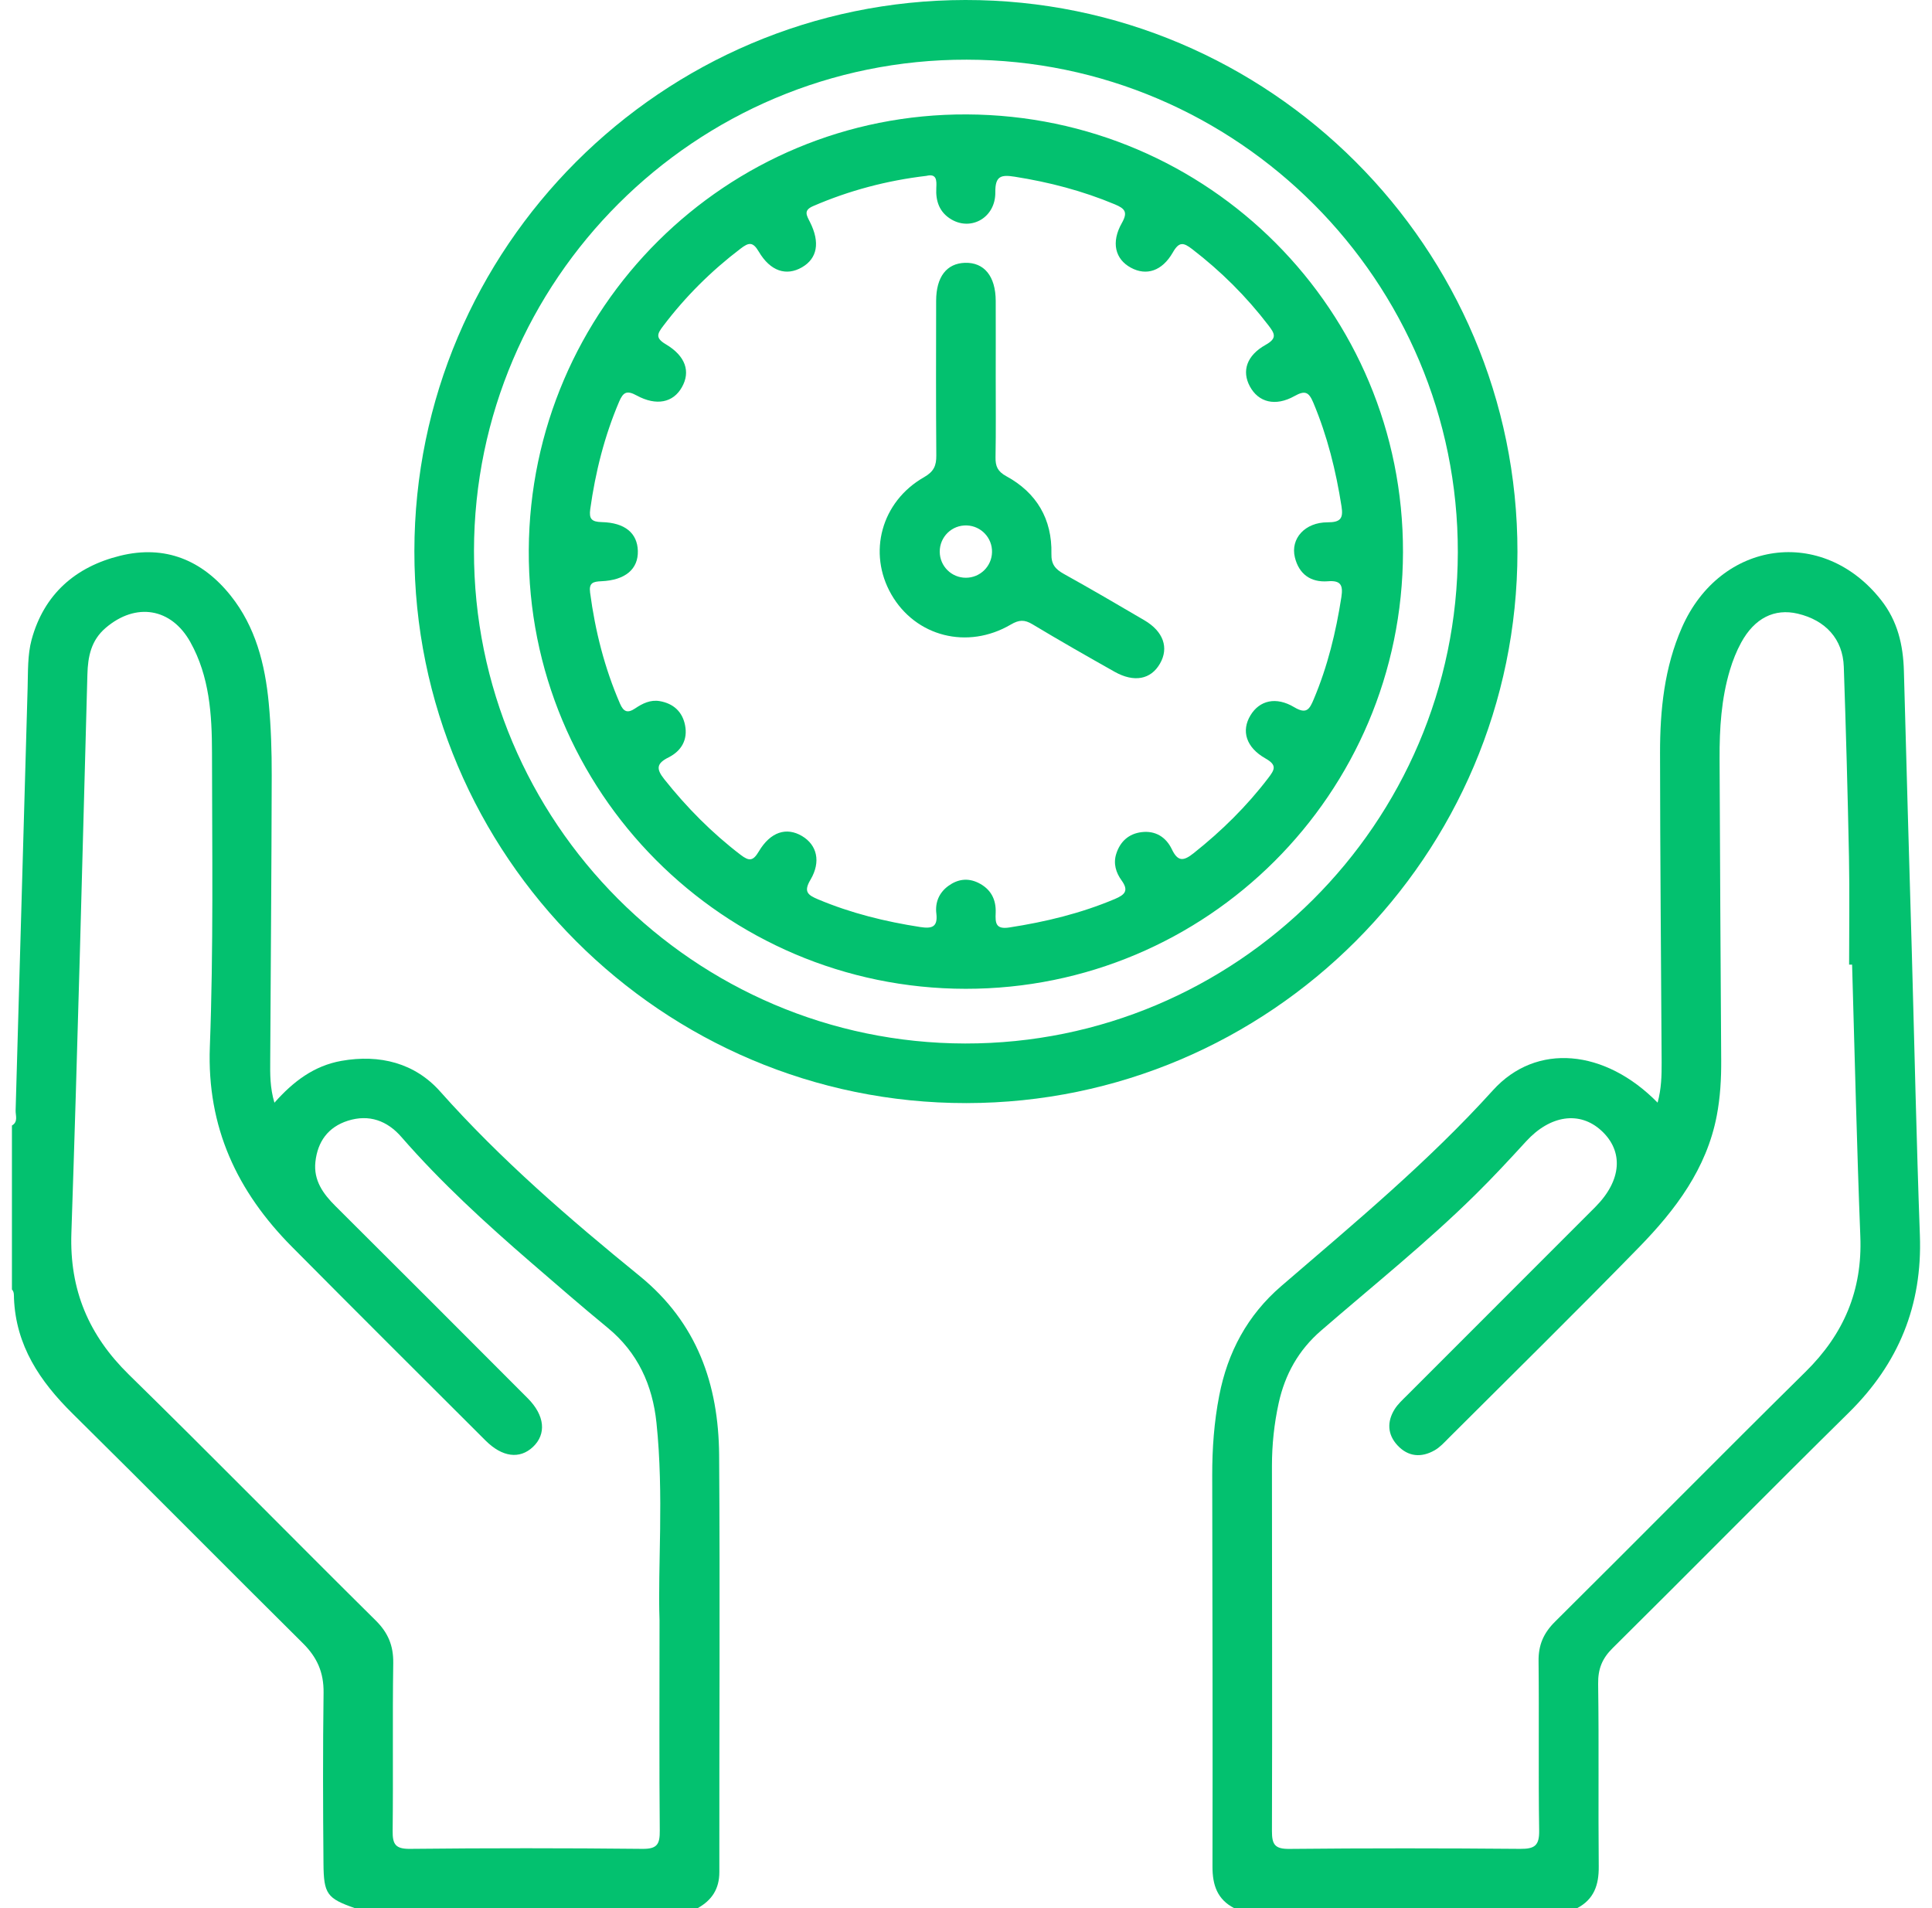 <svg width="81" height="80" viewBox="0 0 81 80" fill="none" xmlns="http://www.w3.org/2000/svg">
<path d="M26.817 53.497C23.871 51.1 20.996 48.619 18.456 45.765C17.396 44.57 15.923 44.194 14.316 44.478C13.163 44.683 12.294 45.343 11.505 46.233C11.315 45.593 11.325 45.026 11.329 44.462C11.35 40.48 11.384 36.495 11.392 32.513C11.394 31.5 11.363 30.481 11.267 29.473C11.112 27.848 10.715 26.282 9.673 24.975C8.483 23.484 6.923 22.836 5.04 23.3C3.162 23.761 1.843 24.916 1.325 26.819C1.152 27.46 1.177 28.161 1.158 28.836C0.987 34.743 0.826 40.649 0.655 46.556C0.648 46.769 0.771 47.032 0.5 47.189C0.5 49.48 0.5 51.772 0.5 54.063C0.6 54.168 0.581 54.305 0.586 54.431C0.665 56.417 1.671 57.912 3.039 59.263C6.274 62.458 9.469 65.694 12.699 68.896C13.296 69.487 13.576 70.121 13.566 70.965C13.534 73.356 13.541 75.747 13.562 78.136C13.572 79.414 13.714 79.593 14.877 80.001C19.67 80.001 24.46 80.001 29.252 80.001C29.843 79.671 30.159 79.197 30.159 78.491C30.152 72.659 30.19 66.828 30.15 60.996C30.123 58.045 29.233 55.464 26.817 53.497ZM27.651 67.916C27.651 71.443 27.636 74.097 27.661 76.754C27.665 77.301 27.567 77.522 26.947 77.516C23.694 77.482 20.438 77.482 17.185 77.516C16.571 77.522 16.456 77.315 16.462 76.76C16.489 74.417 16.452 72.074 16.487 69.731C16.498 68.998 16.272 68.455 15.75 67.939C12.29 64.515 8.882 61.038 5.403 57.632C3.718 55.98 2.912 54.08 2.993 51.701C3.256 43.896 3.453 36.09 3.664 28.282C3.684 27.524 3.82 26.844 4.434 26.322C5.693 25.248 7.182 25.482 7.984 26.927C8.784 28.364 8.886 29.959 8.888 31.55C8.892 35.664 8.953 39.78 8.798 43.889C8.671 47.268 9.945 49.96 12.242 52.276C14.936 54.992 17.648 57.693 20.357 60.397C21.058 61.096 21.787 61.188 22.343 60.666C22.917 60.125 22.844 59.344 22.125 58.624C19.442 55.932 16.755 53.245 14.061 50.563C13.543 50.048 13.142 49.488 13.223 48.717C13.315 47.865 13.752 47.254 14.585 46.988C15.479 46.706 16.237 46.988 16.83 47.671C18.494 49.582 20.357 51.284 22.267 52.936C23.33 53.854 24.391 54.777 25.477 55.669C26.74 56.707 27.358 58.07 27.523 59.655C27.841 62.696 27.571 65.745 27.651 67.916Z" fill="#03C16F"/>
<path d="M80.492 51.793C80.348 47.838 80.265 43.883 80.154 39.926C80.043 35.996 79.924 32.066 79.822 28.138C79.793 27.042 79.557 26.031 78.861 25.152C76.416 22.051 72.133 22.64 70.517 26.305C69.778 27.984 69.596 29.769 69.598 31.571C69.602 35.894 69.64 40.214 69.665 44.537C69.667 45.088 69.657 45.637 69.496 46.23C67.289 43.981 64.409 43.704 62.594 45.71C59.873 48.719 56.773 51.29 53.715 53.923C52.297 55.145 51.468 56.696 51.116 58.517C50.901 59.62 50.821 60.735 50.823 61.856C50.832 67.323 50.846 72.792 50.834 78.259C50.832 79.034 51.034 79.635 51.746 80.003C56.539 80.003 61.329 80.003 66.121 80.003C66.831 79.631 67.036 79.027 67.028 78.255C67.003 75.703 67.04 73.151 67.003 70.6C66.994 69.973 67.17 69.534 67.612 69.098C70.924 65.82 74.194 62.497 77.512 59.227C79.601 57.168 80.599 54.729 80.492 51.793ZM75.704 57.509C72.183 60.983 68.711 64.504 65.198 67.989C64.718 68.465 64.497 68.962 64.505 69.641C64.532 72.009 64.493 74.379 64.53 76.747C64.541 77.38 64.34 77.52 63.741 77.516C60.513 77.488 57.284 77.486 54.056 77.518C53.454 77.524 53.325 77.338 53.327 76.77C53.344 71.666 53.327 66.565 53.327 61.462C53.327 60.574 53.419 59.697 53.609 58.828C53.874 57.621 54.442 56.604 55.386 55.788C57.57 53.896 59.83 52.092 61.886 50.058C62.609 49.346 63.298 48.6 63.985 47.851C64.99 46.754 66.226 46.569 67.134 47.4C68.082 48.268 67.992 49.494 66.884 50.605C64.254 53.24 61.619 55.871 58.988 58.505C58.804 58.688 58.606 58.868 58.47 59.085C58.147 59.605 58.167 60.14 58.587 60.595C59.032 61.077 59.585 61.127 60.147 60.806C60.368 60.681 60.55 60.48 60.732 60.296C63.403 57.63 66.096 54.982 68.73 52.28C70.248 50.722 71.549 49.001 71.975 46.782C72.123 46.011 72.167 45.234 72.162 44.451C72.137 40.233 72.11 36.017 72.094 31.799C72.089 30.548 72.165 29.299 72.528 28.09C72.647 27.695 72.802 27.301 73 26.94C73.562 25.912 74.395 25.501 75.368 25.728C76.541 26.004 77.262 26.796 77.302 27.954C77.393 30.608 77.466 33.263 77.519 35.917C77.548 37.424 77.525 38.934 77.525 40.444C77.567 40.444 77.609 40.444 77.65 40.444C77.761 44.242 77.847 48.043 77.995 51.841C78.085 54.099 77.302 55.932 75.704 57.509Z" fill="#03C16F"/>
<path d="M63.62 23.141C63.63 10.385 53.231 -0.013 40.474 1.13119e-05C27.747 0.013 17.383 10.376 17.373 23.106C17.362 35.861 27.763 46.262 40.516 46.249C53.241 46.239 63.609 35.867 63.62 23.141ZM40.464 43.75C29.102 43.733 19.855 34.457 19.872 23.093C19.889 11.727 29.158 2.485 40.526 2.502C51.89 2.516 61.139 11.794 61.12 23.156C61.101 34.52 51.828 43.766 40.464 43.75Z" fill="#03C16F"/>
<path d="M40.543 4.797C30.445 4.749 22.226 12.918 22.169 23.058C22.113 33.19 30.334 41.449 40.485 41.457C50.6 41.465 58.798 33.282 58.821 23.154C58.844 13.037 50.685 4.845 40.543 4.797ZM56.238 25.033C56.01 26.503 55.662 27.936 55.081 29.312C54.904 29.734 54.78 29.961 54.26 29.65C53.496 29.193 52.805 29.366 52.427 29.991C52.034 30.64 52.235 31.337 53.062 31.803C53.559 32.083 53.431 32.279 53.172 32.62C52.266 33.808 51.214 34.842 50.044 35.771C49.623 36.107 49.382 36.136 49.13 35.606C48.885 35.094 48.439 34.816 47.858 34.889C47.321 34.956 46.96 35.284 46.797 35.804C46.67 36.209 46.787 36.589 47.023 36.913C47.33 37.339 47.169 37.51 46.741 37.692C45.317 38.293 43.834 38.652 42.312 38.886C41.74 38.974 41.727 38.692 41.744 38.279C41.769 37.709 41.541 37.27 41.011 37.011C40.566 36.796 40.146 36.863 39.76 37.143C39.37 37.427 39.2 37.838 39.257 38.304C39.324 38.876 39.063 38.941 38.582 38.867C37.112 38.64 35.68 38.287 34.304 37.709C33.865 37.525 33.681 37.387 33.98 36.884C34.429 36.124 34.251 35.424 33.625 35.052C32.973 34.666 32.303 34.873 31.812 35.7C31.572 36.105 31.409 36.113 31.056 35.844C29.847 34.921 28.793 33.856 27.847 32.666C27.496 32.225 27.532 32.004 28.033 31.753C28.567 31.484 28.845 31.012 28.72 30.398C28.605 29.832 28.229 29.494 27.657 29.395C27.271 29.329 26.936 29.494 26.634 29.698C26.316 29.913 26.145 29.851 25.993 29.5C25.347 28.009 24.953 26.453 24.74 24.845C24.685 24.436 24.863 24.384 25.214 24.369C26.224 24.325 26.763 23.855 26.742 23.095C26.721 22.356 26.206 21.913 25.228 21.89C24.804 21.88 24.69 21.755 24.746 21.348C24.963 19.794 25.341 18.288 25.957 16.841C26.13 16.434 26.287 16.359 26.694 16.582C27.525 17.033 28.225 16.879 28.588 16.236C28.958 15.584 28.749 14.928 27.91 14.431C27.469 14.171 27.557 13.991 27.803 13.669C28.736 12.435 29.82 11.358 31.052 10.422C31.389 10.165 31.562 10.124 31.812 10.55C32.299 11.377 32.969 11.585 33.623 11.207C34.266 10.836 34.391 10.167 33.957 9.307C33.817 9.029 33.677 8.821 34.086 8.643C35.602 7.987 37.177 7.57 38.841 7.373C39.273 7.267 39.271 7.563 39.255 7.872C39.223 8.432 39.384 8.906 39.892 9.203C40.733 9.693 41.742 9.111 41.729 8.065C41.721 7.371 41.971 7.319 42.544 7.409C43.989 7.637 45.39 8.002 46.741 8.568C47.163 8.745 47.294 8.892 47.035 9.349C46.574 10.161 46.751 10.869 47.417 11.226C48.061 11.573 48.721 11.37 49.172 10.583C49.437 10.119 49.62 10.165 49.986 10.447C51.191 11.374 52.256 12.433 53.179 13.64C53.444 13.985 53.557 14.181 53.064 14.457C52.262 14.905 52.057 15.559 52.4 16.198C52.759 16.868 53.469 17.056 54.273 16.605C54.712 16.359 54.872 16.432 55.06 16.879C55.649 18.28 56.01 19.735 56.244 21.233C56.326 21.746 56.192 21.899 55.66 21.899C54.712 21.897 54.097 22.58 54.288 23.367C54.459 24.071 54.952 24.424 55.666 24.371C56.213 24.325 56.315 24.532 56.238 25.033Z" fill="#03C16F"/>
<path d="M47.979 26.006C46.858 25.346 45.734 24.693 44.598 24.06C44.248 23.864 44.07 23.663 44.081 23.218C44.114 21.765 43.462 20.658 42.189 19.965C41.83 19.769 41.731 19.552 41.738 19.174C41.758 18.054 41.746 16.935 41.746 15.816C41.746 14.749 41.75 13.682 41.746 12.615C41.742 11.583 41.264 10.996 40.46 11.019C39.687 11.042 39.251 11.608 39.248 12.61C39.244 14.772 39.238 16.933 39.255 19.092C39.259 19.522 39.154 19.771 38.741 20.007C36.945 21.03 36.369 23.183 37.371 24.924C38.386 26.689 40.56 27.253 42.381 26.184C42.723 25.983 42.953 25.973 43.285 26.173C44.421 26.856 45.574 27.514 46.73 28.165C47.549 28.625 48.249 28.489 48.631 27.825C49.015 27.161 48.779 26.476 47.979 26.006ZM40.491 24.223C39.892 24.221 39.407 23.742 39.399 23.141C39.391 22.511 39.908 22.005 40.537 22.03C41.134 22.053 41.604 22.55 41.591 23.149C41.579 23.747 41.09 24.225 40.491 24.223Z" fill="#03C16F"/>
</svg>
